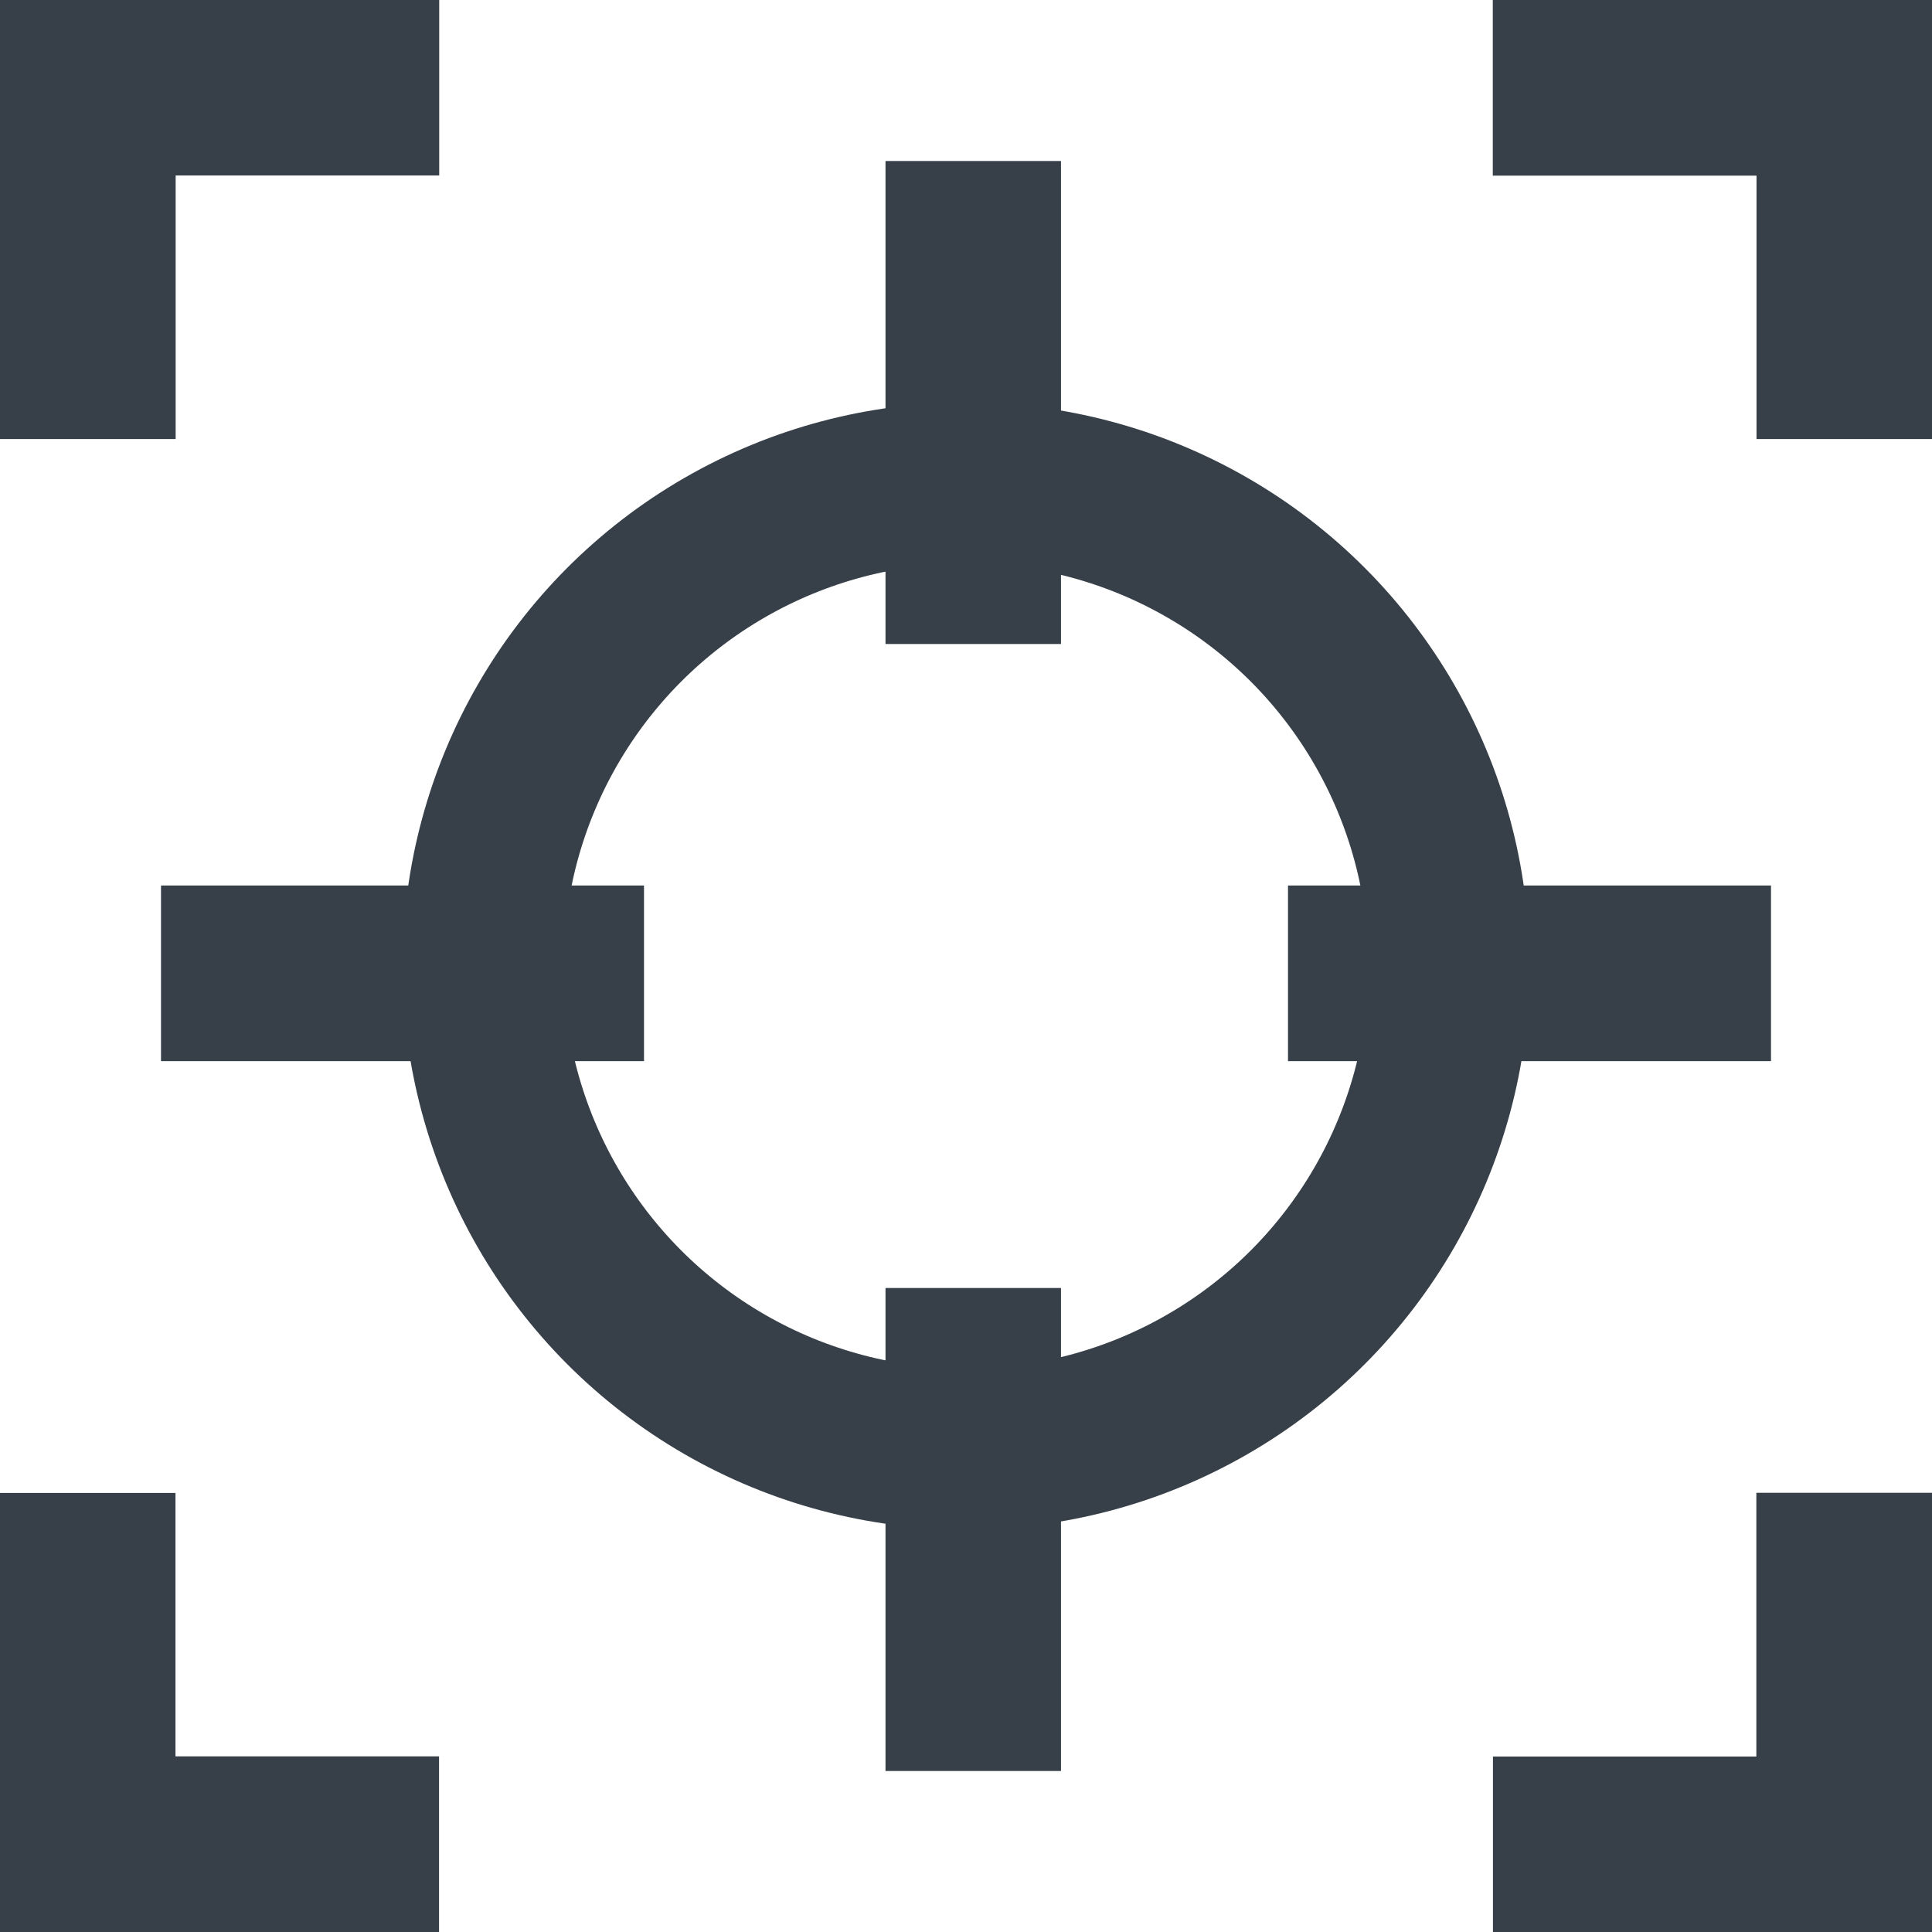 <svg xmlns="http://www.w3.org/2000/svg" width="12" height="12" viewBox="0 0 12 12">
    <g fill="none" fill-rule="evenodd">
        <path fill="#374049" d="M12 9.273V12H9.273v-1.09h1.636V9.272H12zm-10.91 0v1.636h1.637V12H0V9.273h1.09zM2.728 0v1.09H1.091v1.637H0V0h2.727zM12 0v2.727h-1.09V1.091H9.272V0H12zM8 6.591L11 6.591 11 5.5 8 5.5zM1 6.591L4 6.591 4 5.5 1 5.5zM5.5 4L6.59 4 6.59 1 5.5 1zM5.5 11L6.59 11 6.59 8 5.5 8z"/>
        <circle cx="6" cy="6" r="3" stroke="#374049"/>
    </g>
</svg>
